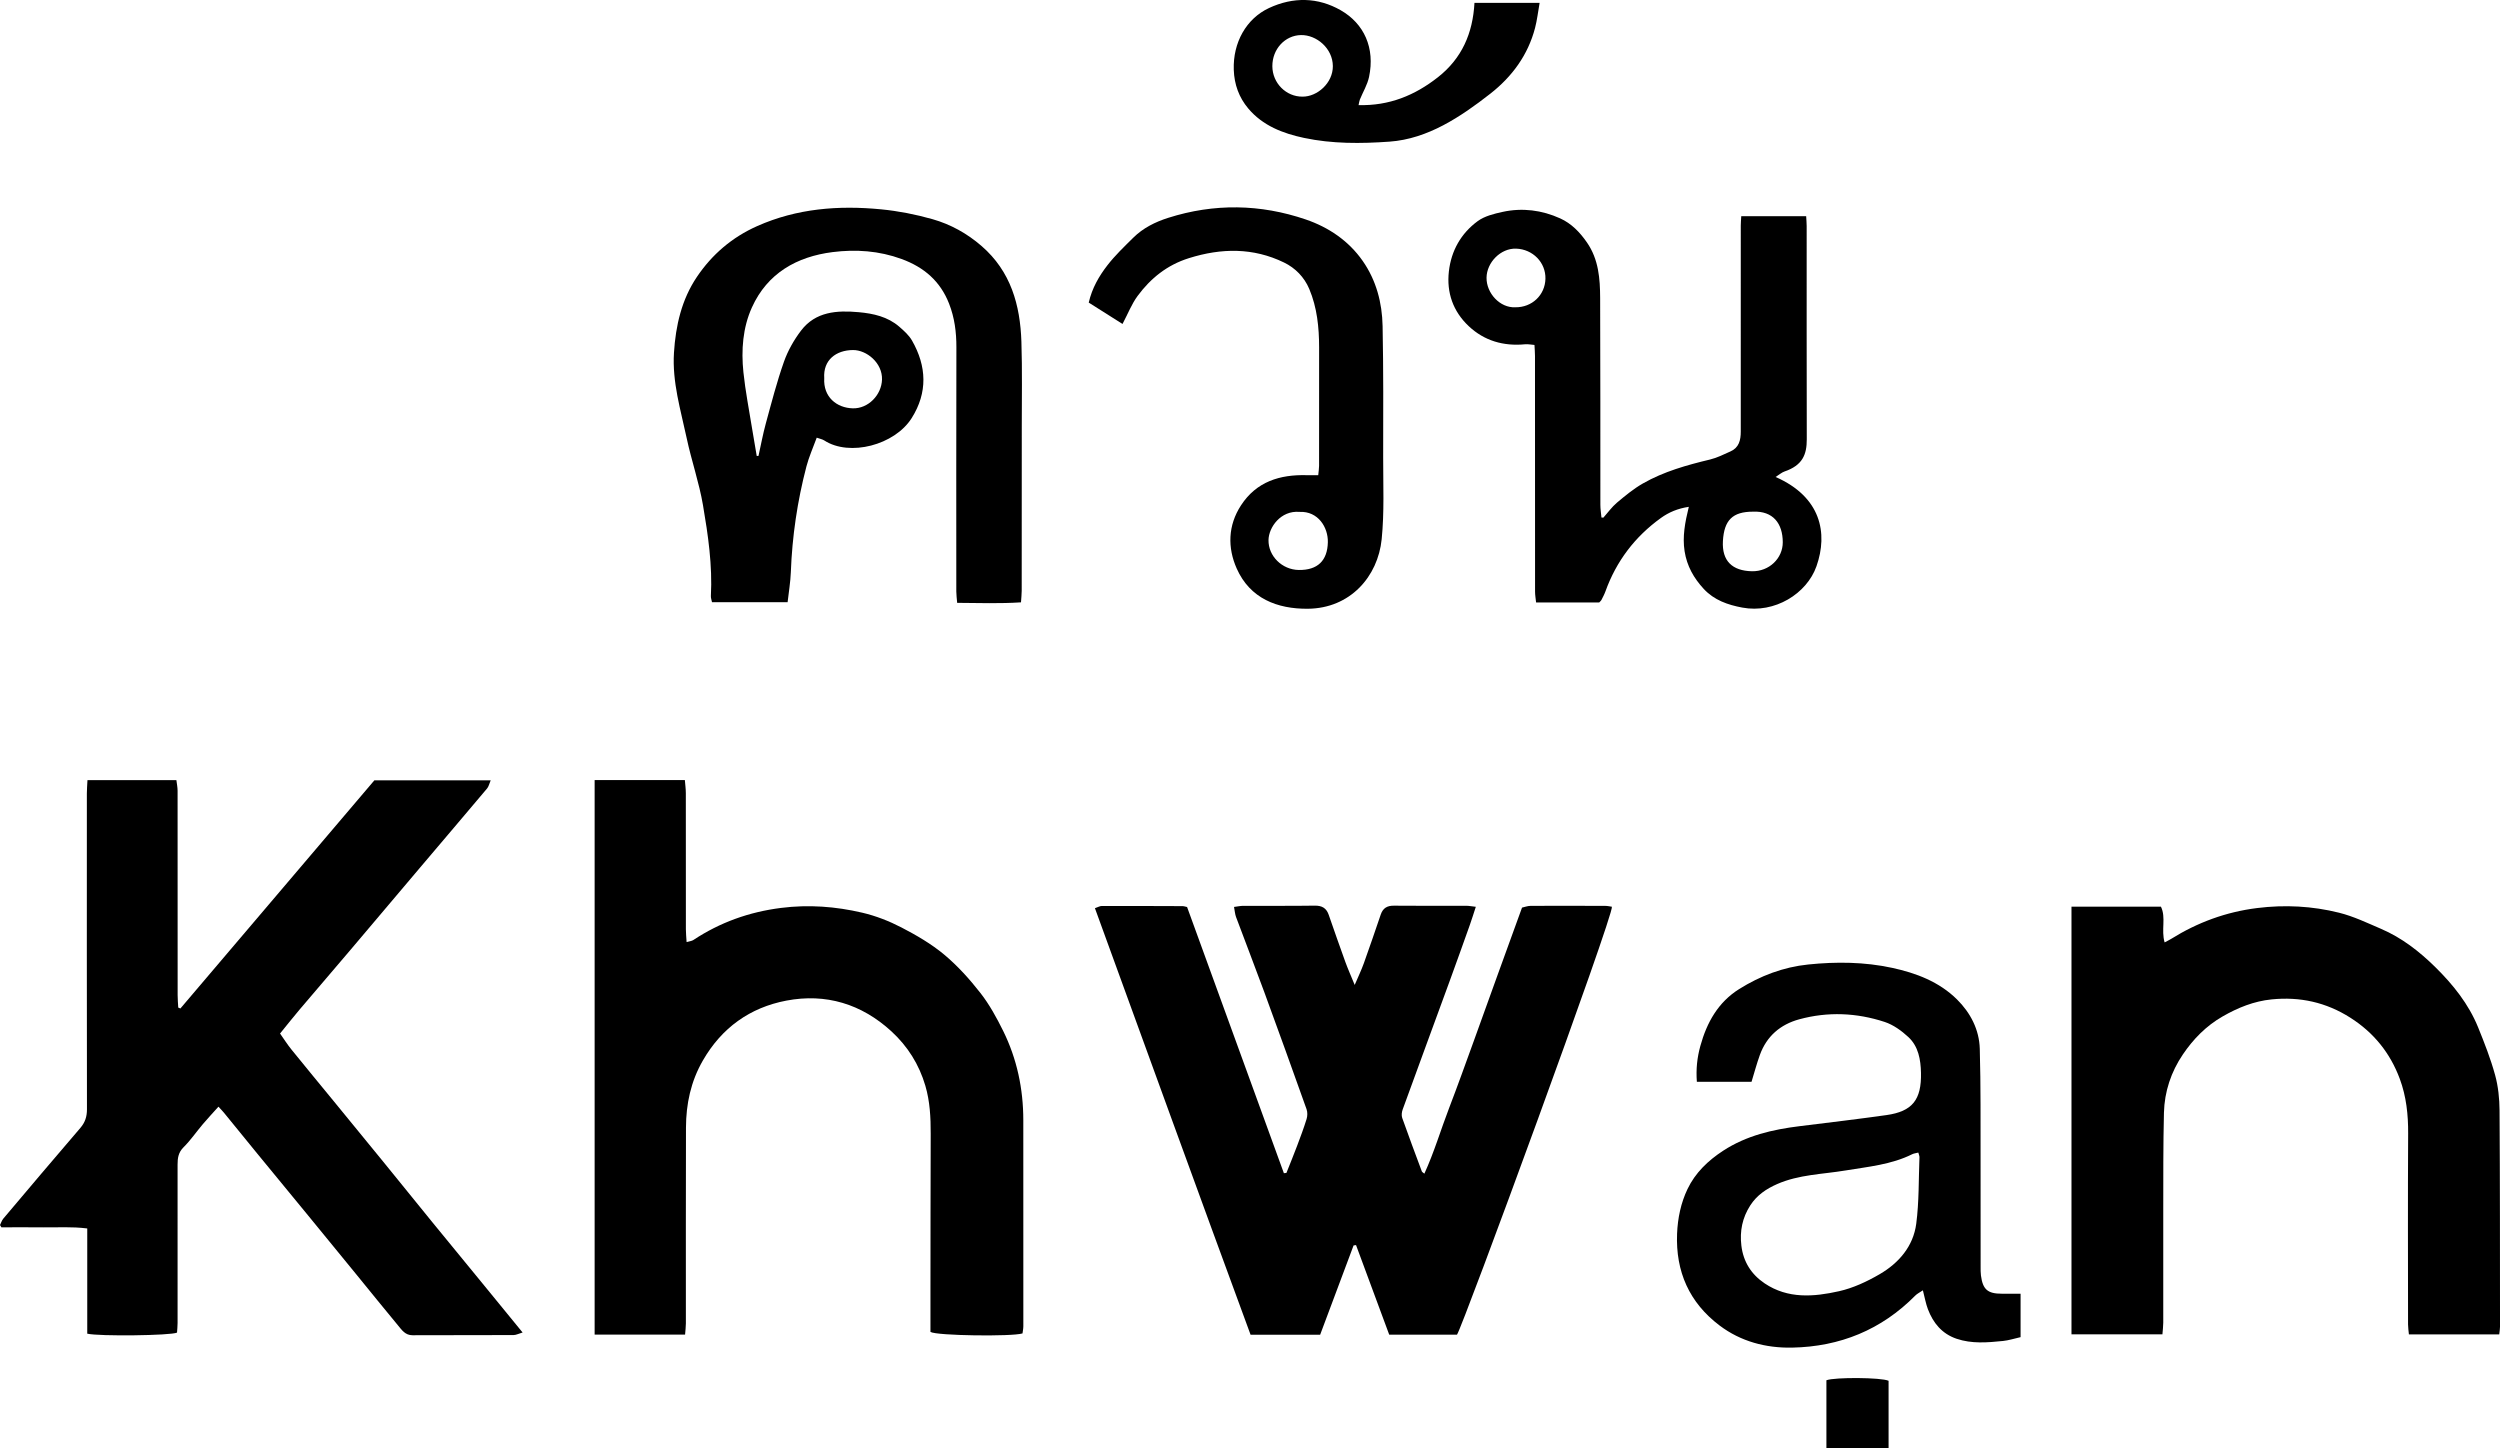 <!-- Generator: Adobe Illustrator 22.0.1, SVG Export Plug-In  -->
<svg version="1.1"
	 xmlns="http://www.w3.org/2000/svg" xmlns:xlink="http://www.w3.org/1999/xlink" xmlns:a="http://ns.adobe.com/AdobeSVGViewerExtensions/3.0/"
	 x="0px" y="0px" width="1570.974px" height="909.954px" viewBox="0 0 1570.974 909.954"
	 style="enable-background:new 0 0 1570.974 909.954;" xml:space="preserve">
<defs>
</defs>
<g>
	<path d="M745.947,569.958c20.225,55.611,40.529,111.439,60.832,167.267c0.534-0.06,1.068-0.12,1.601-0.18
		c2.235-5.646,4.541-11.265,6.685-16.946c2.11-5.592,4.22-11.196,5.981-16.903c0.583-1.89,0.644-4.315-0.011-6.156
		c-8.751-24.584-17.591-49.137-26.577-73.636c-5.783-15.766-11.872-31.419-17.738-47.154c-0.667-1.79-0.778-3.786-1.272-6.336
		c2.291-0.289,4.015-0.689,5.74-0.695c14.996-0.053,29.995,0.102,44.988-0.123c4.517-0.068,7.287,1.513,8.749,5.702
		c3.447,9.875,6.869,19.76,10.441,29.591c1.637,4.505,3.601,8.891,5.911,14.538c2.148-5.049,4.17-9.243,5.739-13.601
		c3.661-10.166,7.129-20.401,10.621-30.627c1.371-4.015,3.953-5.63,8.292-5.58c15.161,0.177,30.325,0.034,45.488,0.062
		c1.588,0.003,3.176,0.328,5.973,0.638c-1.392,4.24-2.469,7.771-3.706,11.245c-4.177,11.735-8.359,23.469-12.635,35.168
		c-9.867,26.994-19.815,53.959-29.629,80.972c-0.582,1.603-0.837,3.726-0.291,5.272c3.985,11.296,8.211,22.507,12.385,33.736
		c0.097,0.26,0.473,0.417,1.543,1.307c6.198-13.576,10.318-27.633,15.545-41.234c5.345-13.908,10.352-27.947,15.445-41.952
		c5.053-13.896,10.015-27.824,15.041-41.73c5.021-13.892,10.073-27.773,15.335-42.275c1.648-0.352,3.521-1.091,5.397-1.1
		c15.662-0.079,31.325-0.039,46.987,0.017c1.433,0.005,2.864,0.364,4.093,0.531c1.355,4.774-93.783,263.975-97.332,268.902
		c-13.886,0-27.969,0-42.607,0c-6.981-18.852-13.913-37.571-20.845-56.29c-0.514,0.078-1.028,0.156-1.542,0.233
		c-7,18.695-14,37.391-21.007,56.105c-14.697,0-28.642,0-43.722,0c-32.74-88.902-65.096-178.225-97.805-268.036
		c1.944-0.653,3.115-1.386,4.287-1.388c16.992-0.031,33.985,0.035,50.977,0.094C743.787,569.398,744.272,569.594,745.947,569.958z"
		/>
	<path d="M0,769.821c0.681-1.358,1.126-2.917,2.079-4.045c16.072-19.034,32.145-38.069,48.387-56.958
		c3.033-3.527,4.184-7.173,4.177-11.779c-0.11-66.161-0.081-132.323-0.062-198.484c0.001-2.629,0.238-5.258,0.387-8.346
		c18.668,0,36.881,0,55.87,0c0.266,2.252,0.753,4.466,0.755,6.681c0.039,42.83,0.015,85.66,0.033,128.489
		c0.001,2.589,0.245,5.178,0.375,7.767c0.453,0.191,0.905,0.382,1.358,0.573c40.621-47.778,81.241-95.557,121.879-143.355
		c24.162,0,48.075,0,73.106,0c-0.93,2.167-1.254,3.903-2.244,5.079c-13.895,16.511-27.894,32.935-41.841,49.402
		c-14.792,17.465-29.535,34.972-44.341,52.425c-10.525,12.407-21.146,24.732-31.664,37.145c-3.96,4.674-7.752,9.49-12.276,15.046
		c2.322,3.279,4.573,6.846,7.206,10.106c8.761,10.849,17.667,21.581,26.503,32.369c10.418,12.718,20.842,25.431,31.224,38.178
		c10.38,12.743,20.685,25.547,31.071,38.285c10.374,12.724,20.813,25.395,31.213,38.097c8.172,9.981,16.328,19.974,25.204,30.833
		c-2.522,0.744-4.097,1.606-5.676,1.613c-21.164,0.094-42.329,0.018-63.494,0.111c-4.592,0.02-6.733-3.297-9.111-6.156
		c-8.595-10.333-17.016-20.811-25.519-31.221c-10.395-12.727-20.793-25.451-31.213-38.158
		c-10.63-12.961-21.303-25.887-31.928-38.852c-6.93-8.456-13.802-16.96-20.719-25.427c-0.904-1.107-1.922-2.122-3.462-3.81
		c-3.532,3.939-6.762,7.382-9.81,10.98c-4.086,4.824-7.691,10.108-12.148,14.546c-3.263,3.249-3.736,6.786-3.732,10.863
		c0.028,33.164,0.026,66.328,0.005,99.492c-0.001,2.118-0.238,4.235-0.351,6.097c-3.914,1.866-49.024,2.421-56.415,0.662
		c0-21.598,0-43.463,0-66.116c-9.772-1.238-18.707-0.567-27.587-0.684c-8.783-0.116-17.569-0.025-26.354-0.025
		C0.59,770.77,0.295,770.296,0,769.821z"/>
	<path d="M430.501,838.635c-19.199,0-37.754,0-56.84,0c0-116.242,0-232.079,0-348.429c18.835,0,37.384,0,56.701,0
		c0.212,2.754,0.603,5.496,0.607,8.238c0.04,28.499,0.007,56.998,0.031,85.497c0.002,2.427,0.266,4.853,0.453,8.061
		c1.928-0.57,3.256-0.655,4.219-1.292c16.778-11.104,35.061-17.638,55.115-20.185c17.34-2.202,34.314-0.92,51.066,3.001
		c8.495,1.988,16.895,5.275,24.652,9.298c9.369,4.86,18.708,10.286,26.775,17.01c8.464,7.056,16.019,15.459,22.824,24.169
		c5.658,7.242,10.183,15.522,14.273,23.804c8.688,17.59,12.639,36.414,12.656,56.031c0.038,43.165,0.039,86.33,0.021,129.495
		c-0.001,1.595-0.356,3.19-0.521,4.568c-6.551,2.068-53.928,1.475-57.846-0.939c0-8.566-0.009-17.531,0.002-26.495
		c0.038-32.664,0.038-65.328,0.152-97.991c0.036-10.205-0.476-20.353-3.354-30.177c-3.915-13.365-11.115-24.849-21.373-34.25
		c-18.786-17.215-41.198-23.997-65.964-19.279c-22.843,4.351-40.639,17.018-52.521,37.715c-7.567,13.18-10.519,27.251-10.573,42.073
		c-0.148,40.998-0.038,81.997-0.064,122.995C430.992,833.808,430.687,836.061,430.501,838.635z"/>
	<path d="M1513.731,838.537c-0.213-2.377-0.536-4.314-0.538-6.252c-0.032-39.988-0.175-79.977,0.062-119.964
		c0.07-11.816-1.159-23.347-5.249-34.364c-6.017-16.208-16.31-29.045-31.072-38.438c-15.248-9.703-31.696-13.312-49.493-11.507
		c-11.103,1.126-21.109,5.164-30.785,10.718c-10.397,5.968-18.448,14.241-24.979,23.89c-7.391,10.919-11.546,23.344-11.875,36.566
		c-0.51,20.481-0.391,40.979-0.435,61.469c-0.051,23.493,0.024,46.986,0.001,70.479c-0.002,2.268-0.313,4.536-0.52,7.346
		c-19.195,0-37.878,0-57.15,0c0-89.501,0-178.825,0-268.738c18.679,0,37.211,0,56.212,0c3.33,6.846,0.008,14.629,2.314,22.456
		c1.722-0.926,2.98-1.515,4.15-2.244c16.595-10.333,34.409-16.895,53.958-19.342c17.47-2.188,34.661-1.274,51.54,2.938
		c9.076,2.265,17.721,6.424,26.384,10.139c13.002,5.576,24.039,14.172,34.021,24.002c11.183,11.013,20.983,23.213,26.954,37.923
		c3.985,9.818,7.871,19.755,10.669,29.95c1.958,7.134,2.735,14.787,2.785,22.217c0.303,45.318,0.251,90.638,0.291,135.957
		c0.001,1.447-0.285,2.895-0.486,4.8C1551.586,838.537,1533.046,838.537,1513.731,838.537z"/>
	<path d="M476.63,286.48c1.512-6.786,2.762-13.644,4.593-20.343c3.555-13,6.92-26.092,11.389-38.785
		c2.442-6.938,6.265-13.68,10.723-19.557c9.163-12.077,22.672-12.849,36.298-11.615c9.152,0.83,18.184,2.819,25.431,9.094
		c2.987,2.587,6.128,5.388,8.048,8.749c9.24,16.177,9.903,32.658-0.219,48.709c-10.692,16.955-39.014,24.372-54.938,14.042
		c-1.182-0.767-2.7-1.014-4.734-1.744c-2.279,6.274-4.883,12.02-6.458,18.035c-5.712,21.809-8.979,44.002-9.812,66.563
		c-0.225,6.108-1.289,12.184-2.025,18.781c-16.031,0-31.547,0-47.509,0c-0.262-1.359-0.767-2.615-0.702-3.841
		c1.027-19.275-1.75-38.284-4.966-57.124c-2.427-14.217-7.242-28.009-10.25-42.148c-3.763-17.693-9.145-35.18-7.986-53.648
		c1.069-17.03,4.803-33.384,14.393-47.615c9.513-14.117,22.114-24.948,37.96-31.983c24.978-11.09,51.142-13.088,77.804-10.503
		c10.884,1.055,21.801,3.203,32.322,6.194c11.361,3.23,21.679,8.939,30.791,16.833c18.431,15.968,24.302,37.111,25.055,60.193
		c0.581,17.813,0.227,35.657,0.232,53.488c0.011,34.329-0.011,68.657-0.047,102.986c-0.002,2.112-0.25,4.224-0.442,7.267
		c-13.402,0.867-26.419,0.418-40.109,0.316c-0.213-2.684-0.543-4.916-0.544-7.148c-0.021-51.16-0.061-102.32,0.054-153.48
		c0.021-9.441-1.135-18.531-4.594-27.38c-5.527-14.142-15.722-22.882-29.835-28.06c-14.184-5.205-28.828-6.178-43.357-4.341
		c-22.5,2.845-40.987,13.278-50.702,34.762c-5.766,12.75-6.79,26.827-5.347,40.717c1.235,11.894,3.576,23.674,5.469,35.498
		c0.916,5.717,1.927,11.419,2.894,17.128C475.884,286.509,476.257,286.495,476.63,286.48z M517.944,237.635
		c-0.701,11.815,7.789,18.685,17.935,18.957c9.702,0.26,18.041-8.362,18.365-18.044c0.351-10.503-9.673-18.647-18.26-18.583
		C525.342,220.044,517.159,226.255,517.944,237.635z"/>
	<path d="M1115.77,299.724c28.545,12.541,32.994,35.264,25.697,56.051c-6.084,17.332-26.294,29.827-46.596,26.032
		c-9.106-1.702-17.729-4.667-24.297-11.784c-6.231-6.751-10.547-14.375-11.99-23.616c-1.434-9.184,0.235-18.054,2.646-27.919
		c-6.982,1.039-12.575,3.445-17.479,6.969c-16.376,11.769-28.081,27.181-34.926,46.222c-0.671,1.868-1.648,3.63-2.541,5.412
		c-0.213,0.426-0.657,0.736-1.355,1.487c-12.736,0-25.806,0-39.669,0c-0.238-2.428-0.642-4.64-0.643-6.852
		c-0.037-49.321-0.026-98.641-0.044-147.962c-0.001-2.137-0.192-4.273-0.323-7.005c-2.161-0.167-4.081-0.592-5.944-0.414
		c-13.485,1.295-25.605-2.176-35.428-11.449c-9.737-9.192-13.937-20.963-12.415-34.358c1.479-13.021,7.631-23.867,18.074-31.552
		c4.342-3.195,10.273-4.659,15.714-5.843c12.405-2.699,24.647-1.122,36.147,4.085c7.052,3.194,12.373,8.676,16.854,15.169
		c7.347,10.647,8.213,22.712,8.27,34.863c0.204,43.321,0.086,86.643,0.14,129.965c0.003,2.663,0.442,5.325,0.677,7.988
		c0.412,0.014,0.823,0.028,1.235,0.042c2.812-3.159,5.306-6.696,8.509-9.391c5.182-4.361,10.497-8.753,16.35-12.092
		c13.11-7.479,27.549-11.513,42.162-15.025c4.431-1.065,8.628-3.212,12.834-5.083c5.371-2.389,6.461-7.127,6.456-12.427
		c-0.02-23.327,0.002-46.655,0.003-69.982c0.001-19.828-0.012-39.657,0.005-59.485c0.002-1.8,0.177-3.6,0.299-5.916
		c13.687,0,27.015,0,40.796,0c0.12,2.297,0.31,4.249,0.311,6.202c0.018,44.655-0.047,89.31,0.067,133.965
		c0.024,9.553-2.577,16.36-14.022,20.267C1119.625,296.877,1118.164,298.22,1115.77,299.724z M1101.609,321.53
		c-12.857-0.015-18.211,5.319-18.947,18.476c-0.698,12.472,5.877,18.707,18.231,18.96c10.843,0.222,19.398-8.125,19.381-18.192
		C1120.253,328.894,1114.127,320.975,1101.609,321.53z M952.238,193.088c10.419,0.139,18.635-7.631,18.898-17.872
		c0.265-10.34-7.999-18.617-18.422-18.974c-9.701-0.332-18.476,8.673-18.589,18.272C934.01,184.241,942.583,193.598,952.238,193.088
		z"/>
	<path d="M1100.641,679.8c-11.764,0-22.825,0-34.356,0c-0.597-7.979,0.174-15.216,2.193-22.522
		c4.087-14.785,11.178-27.487,24.42-35.778c13.259-8.301,27.689-13.803,43.371-15.42c17.672-1.822,35.381-1.649,52.749,2.112
		c15.065,3.263,29.537,8.73,40.754,19.855c8.468,8.399,13.961,18.973,14.3,31.005c0.657,23.315,0.441,46.656,0.504,69.986
		c0.06,22.332,0.011,44.665,0.026,66.998c0.001,1.83-0.031,3.68,0.206,5.488c1.154,8.789,4.228,11.435,13.107,11.434
		c3.78,0,7.559,0,11.795,0c0,9.162,0,17.988,0,27.291c-3.959,0.888-7.453,2.04-11.026,2.403c-9.781,0.995-19.617,1.859-29.202-1.396
		c-9.164-3.112-14.707-9.879-18.016-18.604c-1.328-3.502-1.958-7.269-3.142-11.827c-2.004,1.362-3.589,2.104-4.744,3.272
		c-21.322,21.579-47.414,32.165-77.457,32.735c-16.492,0.313-32.226-3.839-45.553-13.897
		c-19.003-14.342-27.666-33.861-26.708-57.688c0.394-9.793,2.393-19.34,6.548-28.041c4.865-10.189,12.891-17.913,22.461-24.134
		c14.65-9.522,31.009-13.292,47.985-15.39c18.182-2.247,36.379-4.408,54.519-6.96c16.334-2.298,22.114-9.603,21.748-26.561
		c-0.18-8.316-1.597-16.615-7.931-22.485c-4.269-3.957-9.439-7.703-14.881-9.492c-17.593-5.783-35.667-6.567-53.661-1.667
		c-11.917,3.245-20.528,10.647-24.793,22.463C1103.893,668.422,1102.411,674.037,1100.641,679.8z M1205.455,724.264
		c-1.649,0.429-2.831,0.532-3.818,1.024c-13.228,6.6-27.764,7.864-42.003,10.234c-14.391,2.396-29.196,2.516-42.899,8.539
		c-6.861,3.016-12.741,7.004-16.868,13.388c-5.013,7.754-6.693,16.203-5.607,25.293c1.215,10.171,6.272,18.101,14.631,23.721
		c14.622,9.831,30.892,8.486,46.745,4.925c8.894-1.998,17.615-6.088,25.553-10.713c12.051-7.021,21.094-17.519,22.953-31.658
		c1.814-13.795,1.472-27.875,2.03-41.832C1206.201,726.415,1205.802,725.627,1205.455,724.264z"/>
	<path d="M828.365,298.612c0.216-2.308,0.524-4.083,0.527-5.859c0.037-24.831,0.06-49.663,0.026-74.494
		c-0.017-12.568-1.262-24.988-6.2-36.689c-3.142-7.444-8.772-13.173-15.846-16.608c-19.399-9.421-39.338-9.148-59.75-2.747
		c-13.686,4.292-24.038,12.615-32.266,23.756c-3.7,5.01-6.011,11.045-9.476,17.605c-7.072-4.474-14.07-8.901-21.231-13.432
		c2.109-9.127,6.466-16.632,11.706-23.408c4.837-6.254,10.65-11.786,16.291-17.376c6.148-6.093,13.817-9.892,21.932-12.473
		c28.89-9.188,57.924-8.712,86.449,1.026c14.298,4.881,26.899,13.341,35.779,26.052c8.54,12.224,12.214,26.31,12.505,40.96
		c0.546,27.487,0.409,54.99,0.359,82.486c-0.031,17.155,0.773,34.431-0.943,51.435c-2.364,23.422-19.751,43.467-46.423,43.686
		c-19.152,0.157-36.294-6.412-44.667-25.269c-5.813-13.093-5.547-27.026,2.665-39.666c9.745-14.999,24.493-19.471,41.432-18.996
		C823.478,298.666,825.723,298.612,828.365,298.612z M816.637,321.668c-11.87-1.051-19.368,9.722-19.519,17.648
		c-0.192,10.078,8.521,18.714,19.056,18.85c11.775,0.151,17.98-5.807,18.236-17.462
		C834.612,331.467,828.349,321.126,816.637,321.668z"/>
	<path d="M853.705,66.049c19.256,0.513,35.375-6.109,49.921-17.553c14.996-11.797,21.882-27.568,22.913-46.684
		c13.405,0,26.535,0,40.942,0c-1.03,5.787-1.588,10.846-2.859,15.719c-4.448,17.049-14.44,30.623-28.059,41.298
		c-9.37,7.345-19.199,14.404-29.699,19.92c-10.372,5.449-21.625,9.394-33.678,10.259c-18.024,1.293-36.059,1.404-53.737-2.341
		c-13.222-2.801-25.967-7.662-35.08-18.525c-5.807-6.922-8.762-15.056-9.078-24.259c-0.588-17.128,7.868-32.156,22.095-38.812
		c15.298-7.158,30.849-6.768,45.094,1.367c14.684,8.385,21.688,23.692,17.808,41.953c-1.043,4.907-3.826,9.439-5.755,14.165
		C854.179,63.426,854.085,64.403,853.705,66.049z M818.481,60.727c9.272,0.081,19.145-8.546,19.069-19.211
		c-0.08-11.155-10.279-19.667-20.042-19.478c-10.03,0.194-18.014,8.793-17.976,19.552C799.571,52.254,808.214,60.822,818.481,60.727
		z"/>
	<path d="M1186.762,909.954c-13.21,0-25.909,0-39.066,0c0-14.402,0-28.579,0-42.616c5.219-1.996,34.662-1.793,39.066,0.336
		C1186.762,881.338,1186.762,895.22,1186.762,909.954z"/>
</g>
</svg>